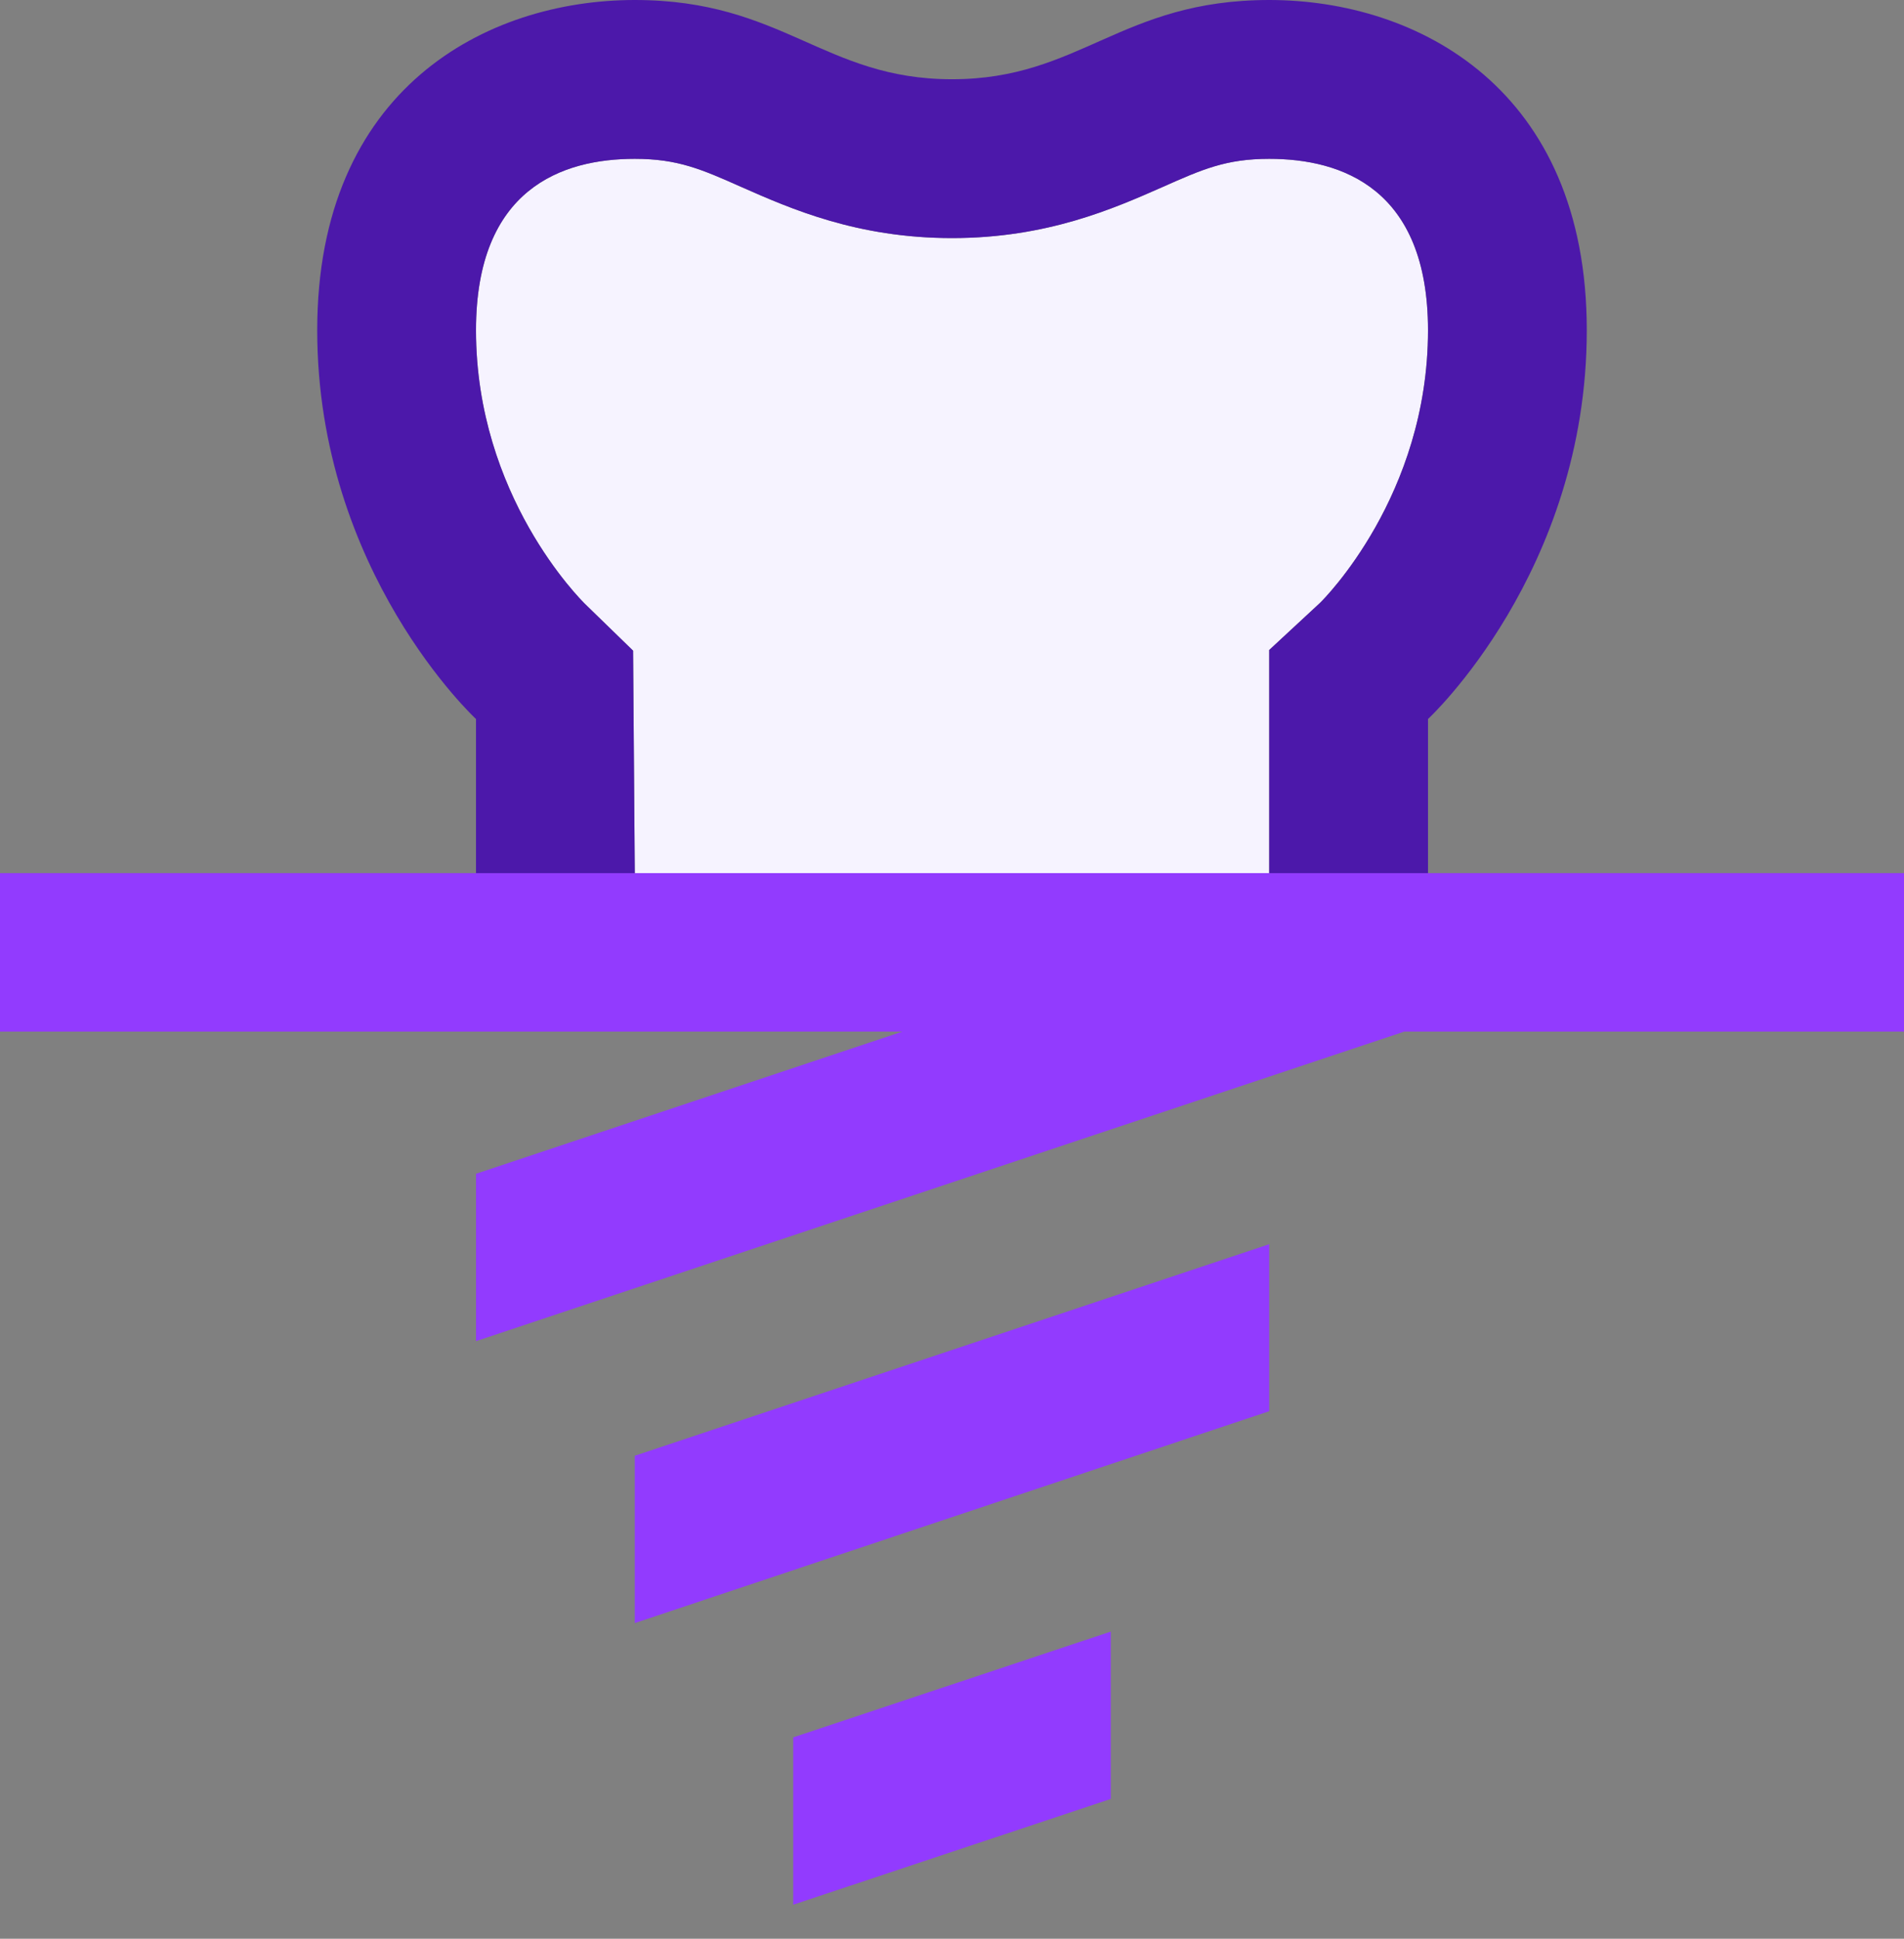 <svg xmlns="http://www.w3.org/2000/svg" viewBox="0 0 56 57" width="56" height="57">
	<rect x="0" y="0" width="56" height="57" fill="#808080" stroke="none"/>
	<defs>
		<clipPath clipPathUnits="userSpaceOnUse" id="cp1">
			<path d="M-548 -1255L1052 -1255L1052 5017L-548 5017Z" />
		</clipPath>
	</defs>
	<style>
		tspan { white-space:pre }
		.shp0 { fill: #923bfe } 
		.shp1 { fill: #f6f3ff } 
		.shp2 { fill: #4c18aa } 
	</style>
	<g id="Главная страница" clip-path="url(#cp1)">
		<g id="Tooth, stomatology, implant">
			<path id="Контур 164" class="shp0" d="M23.33 51.08L32.67 47.97L32.67 52.89L23.33 56L23.33 51.08Z" />
			<path id="Контур 165" class="shp0" d="M18.67 42.8L37.33 36.58L37.33 41.49L18.67 47.72L18.67 42.8Z" />
			<path id="Контур 166" class="shp1" d="M18.67 25.67L18.62 19.13L17.21 17.76C17.08 17.63 14 14.58 14 9.71C14 5.54 16.54 4.67 18.67 4.67C19.94 4.67 20.64 4.98 21.81 5.5C23.24 6.13 25.2 7 28 7C30.8 7 32.76 6.13 34.19 5.5C35.36 4.98 36.06 4.67 37.33 4.67C39.46 4.67 42 5.54 42 9.71C42 14.58 38.92 17.63 38.83 17.72L37.33 19.11L37.33 25.67L18.67 25.67Z" />
			<path id="Контур 167" class="shp2" d="M37.33 25.67L37.33 19.11L38.83 17.72C38.92 17.63 42 14.58 42 9.71C42 5.54 39.46 4.67 37.33 4.67C36.06 4.67 35.36 4.98 34.19 5.5C32.76 6.13 30.8 7 28 7C25.2 7 23.24 6.13 21.81 5.5C20.64 4.98 19.94 4.67 18.67 4.67C16.54 4.67 14 5.54 14 9.71C14 14.58 17.08 17.63 17.21 17.76L18.62 19.13L18.67 25.67L14 25.67L14 21.14C14 21.14 9.33 16.82 9.33 9.71C9.33 2.61 14.3 0 18.67 0C23.03 0 24.23 2.33 28 2.33C31.77 2.33 32.96 0 37.33 0C41.7 0 46.67 2.61 46.67 9.71C46.67 16.82 42 21.14 42 21.14L42 25.67L37.33 25.67Z" />
			<path id="Контур 168" class="shp0" d="M0 25.67L0 30.33L26.54 30.33L14 34.51L14 39.43L41.3 30.33L56 30.33L56 25.67L0 25.67Z" />
		</g>
	</g>
</svg>